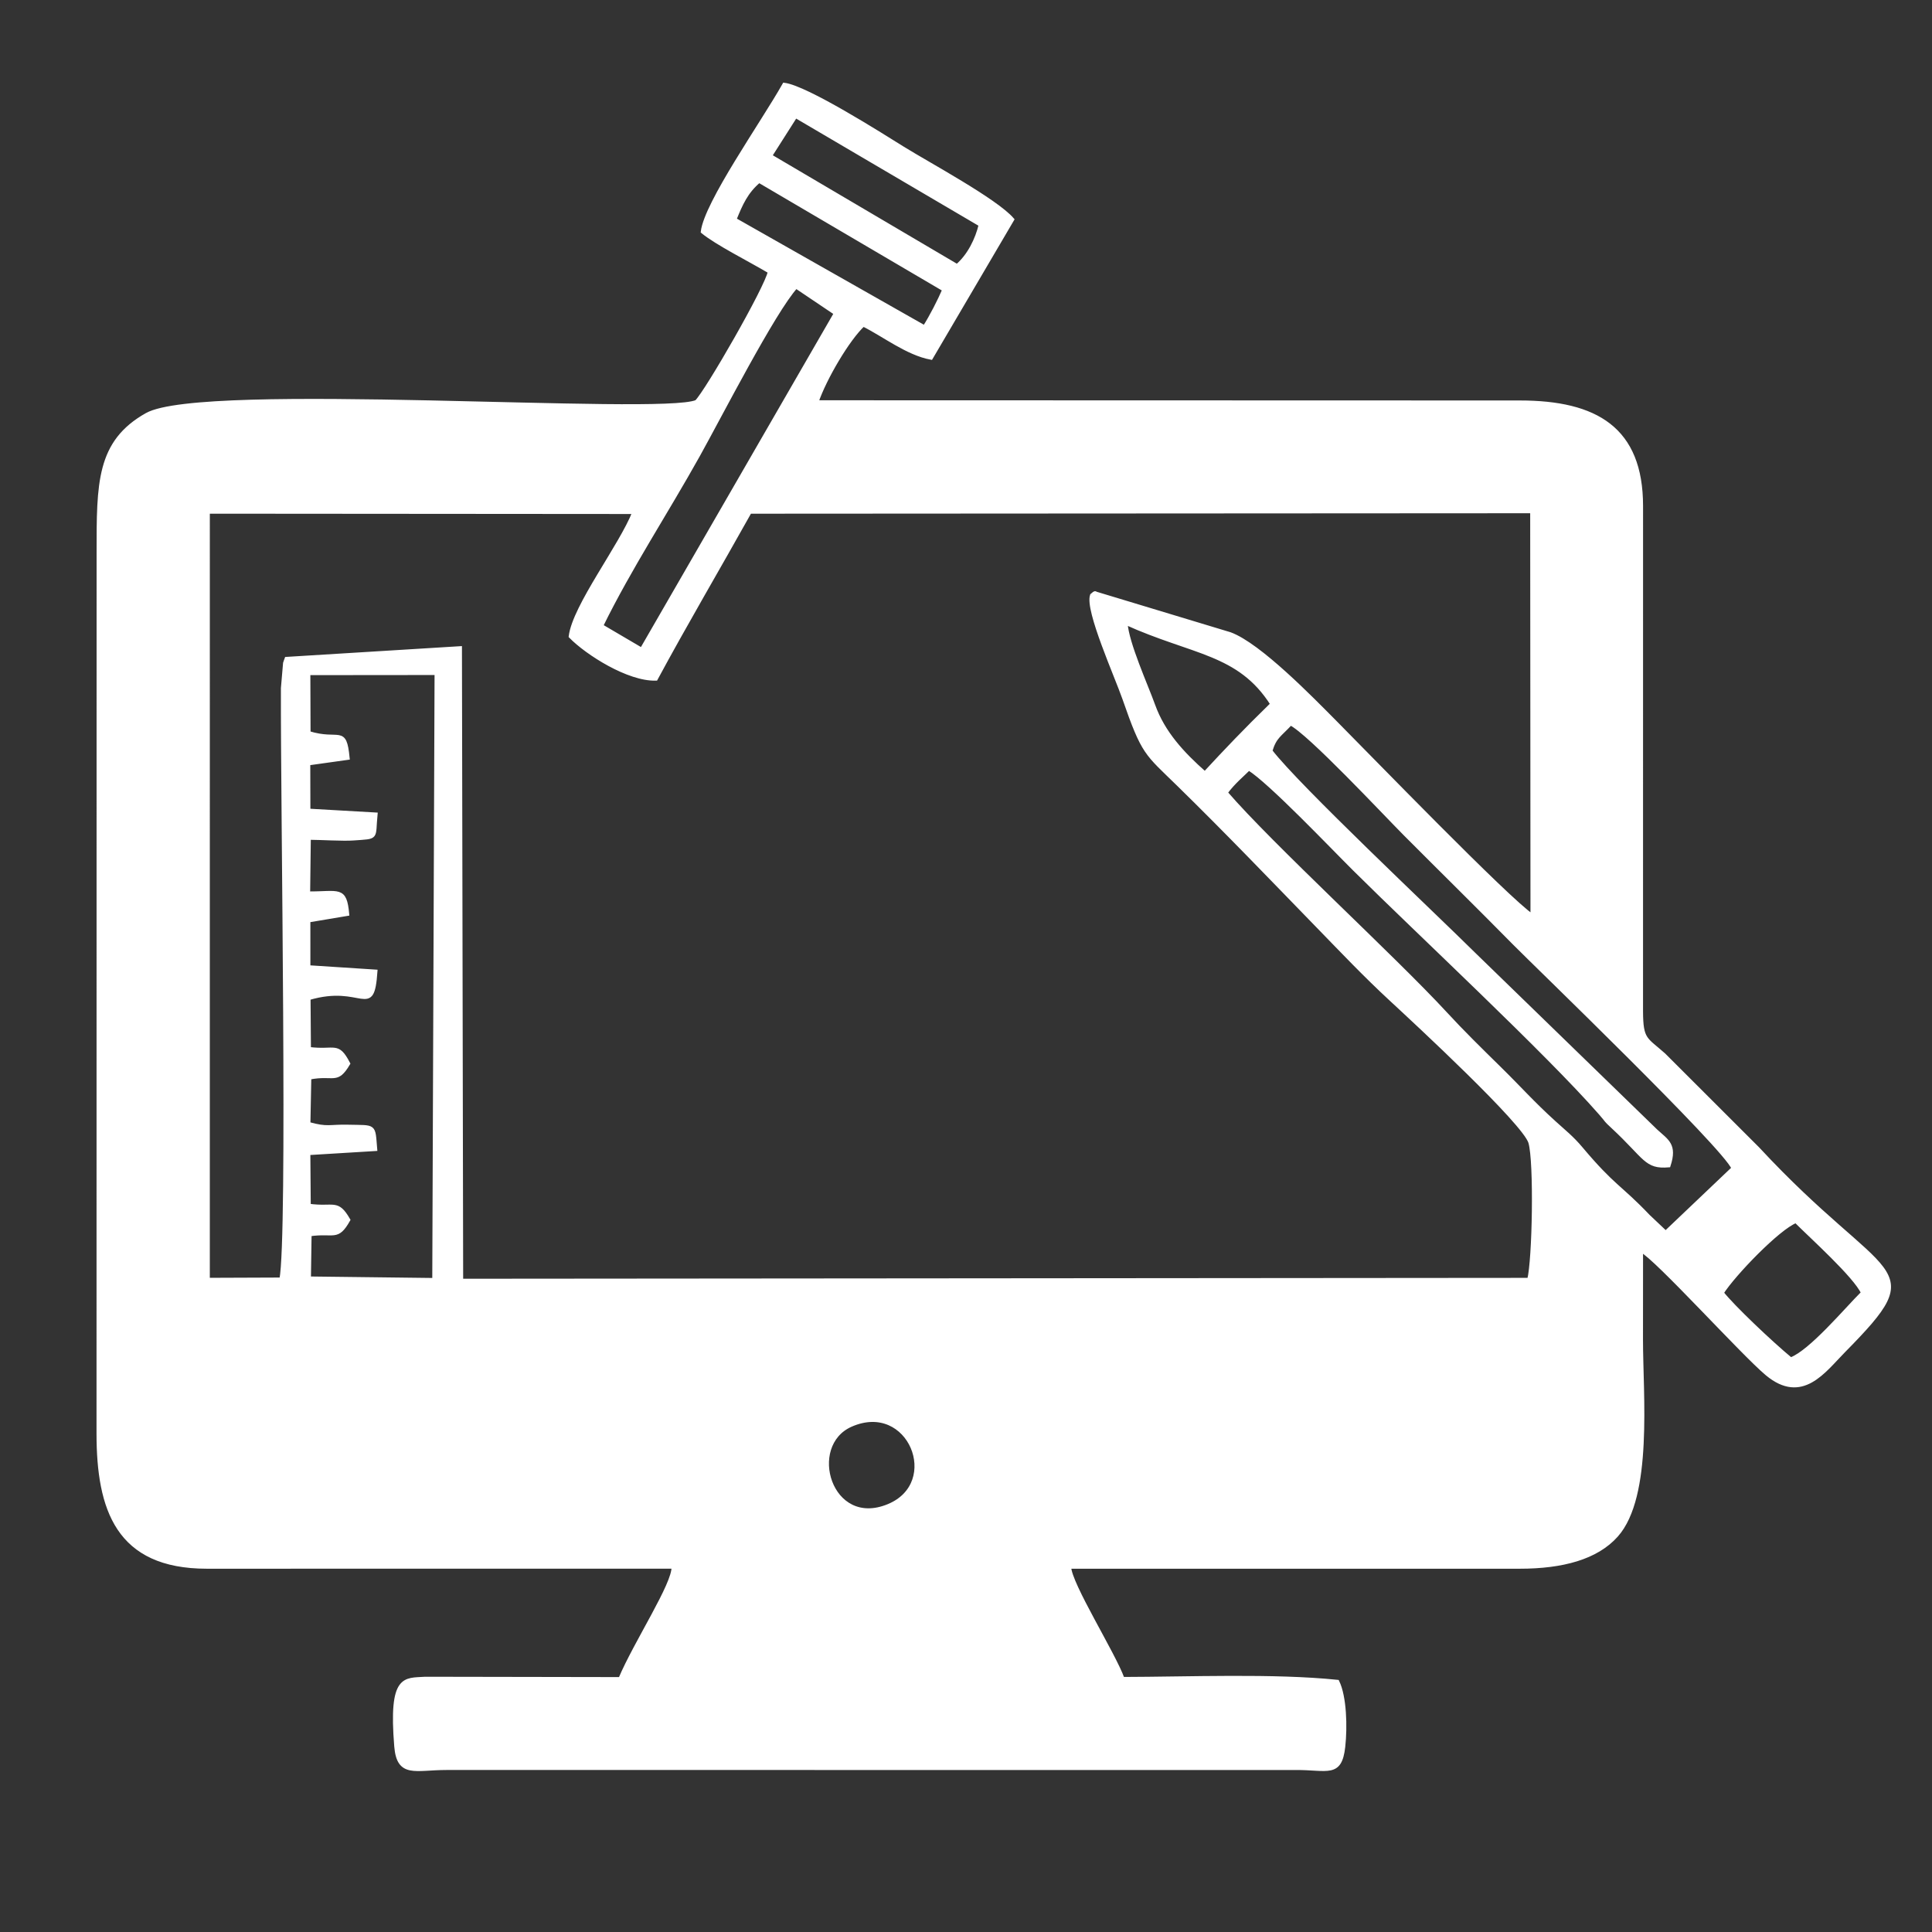 <?xml version="1.0" encoding="UTF-8"?>
<!DOCTYPE svg PUBLIC "-//W3C//DTD SVG 1.1//EN" "http://www.w3.org/Graphics/SVG/1.1/DTD/svg11.dtd">
<!-- Creator: CorelDRAW 2018 (64 Bit Versão de avaliação) -->
<svg xmlns="http://www.w3.org/2000/svg" xml:space="preserve" width="100mm" height="100mm" version="1.1" style="shape-rendering:geometricPrecision; text-rendering:geometricPrecision; image-rendering:optimizeQuality; fill-rule:evenodd; clip-rule:evenodd"
viewBox="0 0 10000 10000"
 xmlns:xlink="http://www.w3.org/1999/xlink">
 <rect x="0" y="0" width="10000" height="10000" fill="#333333" stroke="none"/>
 <defs>
  <style type="text/css">
   <![CDATA[
    .str0 {stroke:white;stroke-width:20;stroke-miterlimit:22.926}
    .fil0 {fill:white}
   ]]>
  </style>
 </defs>
 <g id="Camada_x0020_1">
  <path class="fil0 str0" d="M3637.26 1199.05c73.39,60.41 242.94,144.9 347.09,206.9 -14.35,80.87 -325.59,622.1 -378.97,674.01 -186.69,80.68 -2554.41,-96.54 -2845.45,66.99 -251.31,141.2 -249.97,353.68 -249.97,715.27l-0.39 4557.63c0.13,391.65 99.13,689.82 560.82,689.82l2415.35 -0.32c5.99,87.49 -195.67,392.42 -275.23,581.24l-1009.81 -1.76c-104.42,7.59 -180.35,-19.17 -150.09,350.09 12.74,156.02 98.74,112.54 260.3,112.54l4395.81 0.03c165.87,-0.77 229.21,43.1 246.28,-110.37 11.48,-103.01 7.3,-258.13 -30.54,-336.39 -329.86,-33.98 -769.2,-15.48 -1111.67,-14.81 -47.52,-131.84 -274.05,-489.18 -276.64,-580.18l2332.22 -0.07c219.96,0.03 396.78,-47.08 499.82,-162.93 179.91,-202.29 127.89,-727.59 127.95,-1012.31l0.29 -462.88c78.35,37.74 528.02,536.41 652.3,639.52 180.41,149.74 293.55,-15.48 395.63,-118.93 456.25,-462.49 218.15,-332.51 -444.37,-1046.44l-485.93 -485.49c-95.05,-84.51 -116.87,-75.36 -117.72,-224.78l0.16 -2615.92c0.05,-399.97 -233.9,-536.65 -628.13,-536.65l-3640 -1.04c42.33,-124.21 163.08,-328.85 242.01,-401.67 106.2,52.62 228.19,149.08 350.56,171.75l420.36 -715.66c-84.99,-98.86 -439.56,-289.34 -566.42,-368.4 -114.38,-71.28 -497.38,-314.16 -613.45,-329.34 -114.22,201.9 -403.12,610.21 -422.17,760.55zm-2561.29 5424.94l380.12 -1.47c43.73,-221.56 5.58,-2444.46 7.89,-3060.35l11.1 -129.86c2.19,-8.02 5.69,-15.33 8.09,-22.27l897.88 -55.27 6.27 3273.97 5527.37 -4.56c26.6,-102.12 35.76,-609.93 6.17,-711.07 -29.55,-101.03 -589.17,-619.3 -720.02,-740.34 -135.21,-125.07 -247.89,-244.2 -377.59,-377.54 -244.7,-251.63 -472.13,-489.37 -722.19,-734.12 -169.39,-165.77 -181.24,-156.69 -282.15,-446.73 -40.35,-115.98 -193.28,-455.69 -167.1,-532.48 5.77,-4.49 16.15,-16.46 19.54,-10l695.36 210.26c153.07,56.37 426.28,338.52 543.08,455.87 165.37,166.14 897.75,922.75 1021.93,1003.63l-1.52 -2095.12 -4049.23 2.37c-160.93,288.03 -335.89,585.16 -486.16,864.09 -141.27,4.32 -355.28,-131.43 -441.2,-219.28 19.12,-155.82 260.76,-468.19 329.52,-643.22l-2207.07 -1.7 -0.09 3975.19zm521.49 -2830.07c160.15,49.85 185.98,-37.07 202.25,129.07l-203.7 28.58 0.58 244.01 347.64 19.88c-12.52,127.19 13.47,115.4 -115.95,124.89 -52.61,3.85 -169.35,-3.44 -229.46,-3.67l-3.57 287.42c159.68,0.81 189.71,-31.16 202.24,106.63l-201 33.7 0.07 241.69 347.12 22.49c-17.58,247.97 -65.87,54.63 -346.26,138.02l1.98 262.55c135.4,17.14 146.7,-31.92 203.05,75.91 -60.71,102.14 -72.82,47.61 -201.11,72.71l-4.69 239.4c99.28,27.93 108.3,11.95 204.43,14.25 143.11,3.44 130.44,-10.84 141.33,116.32l-346.08 21.08 2.14 271.7c129.82,18.26 145.69,-28.03 204.46,73.58 -58.64,103.36 -72.75,56.48 -200.16,74.89l-3.41 228.05 648.07 7.82 11.88 -3140.98 -662.94 0.63 1.09 309.38zm4978.32 93.07c142.16,185.19 835.46,836.41 1050.52,1049.44l943.78 916.68c58.38,53.67 101.82,72.01 66.92,179.16 -118.81,9.98 -116.67,-40.17 -288.55,-200.03 -45.71,-42.52 -21.22,-21.11 -64.28,-70.33 -277.18,-316.74 -937.47,-929.89 -1272.65,-1262.71 -118.4,-117.57 -436.48,-452.53 -547.51,-521.54 -29.65,29.96 -80.74,71.88 -119.58,125.11 234.76,272.55 871.54,855.41 1135.32,1141.77 90.74,98.52 182.06,187.86 281.1,285.21 111.47,109.56 168.52,176.41 284.56,281.89 50.42,45.8 90.93,77.45 136.87,132.12 169.79,201.87 199.52,194.81 349.1,351.7l90.07 85.24 350.7 -333.61c-43.2,-109.19 -1026.66,-1056.57 -1131.84,-1163.27 -193.66,-196.54 -371.93,-371.34 -566.14,-566.24 -107.38,-107.76 -498.9,-527.63 -594.43,-573.12 -56.28,61.34 -81.38,67.33 -103.96,142.53zm-3464.05 -647.23l209.41 123.02 1005.02 -1741.1 -205.77 -138.46c-116.28,127.56 -393.82,670.03 -506.99,873.09 -165.31,296.67 -351.8,578.98 -501.67,883.45zm3124.66 763.69c107.76,-116.55 208.22,-222.26 348.76,-359.16 -171.85,-270.17 -411.25,-262.44 -759.03,-420.46 7.25,107.35 105.87,323.05 143.52,427.91 50.81,141.35 150.4,249.02 266.75,351.71zm2675.74 2688.26c54.54,70.23 252.82,258.64 356.57,344.32 103.82,-38.1 287.9,-259.05 373.99,-344.32 -39.72,-87.69 -267.87,-291.99 -347.02,-371.62 -92.41,36.12 -322.05,275.07 -383.54,371.62zm-4925.96 -5884.59l967.63 570.06c62.76,-53.14 103.94,-138.37 121.94,-213.95l-957.96 -562.83 -131.61 206.72zm-184.3 329.12l983.37 557.96c34.31,-52.87 78.93,-140.49 102.06,-195.09l-958.31 -562.99c-66.66,55.84 -94.62,119.28 -127.12,200.12zm602.97 6238.79c-239.5,104.72 -109.99,545.78 194.51,419.46 284.54,-118.04 109.65,-552.48 -194.51,-419.46z"/>
 </g>
</svg>
